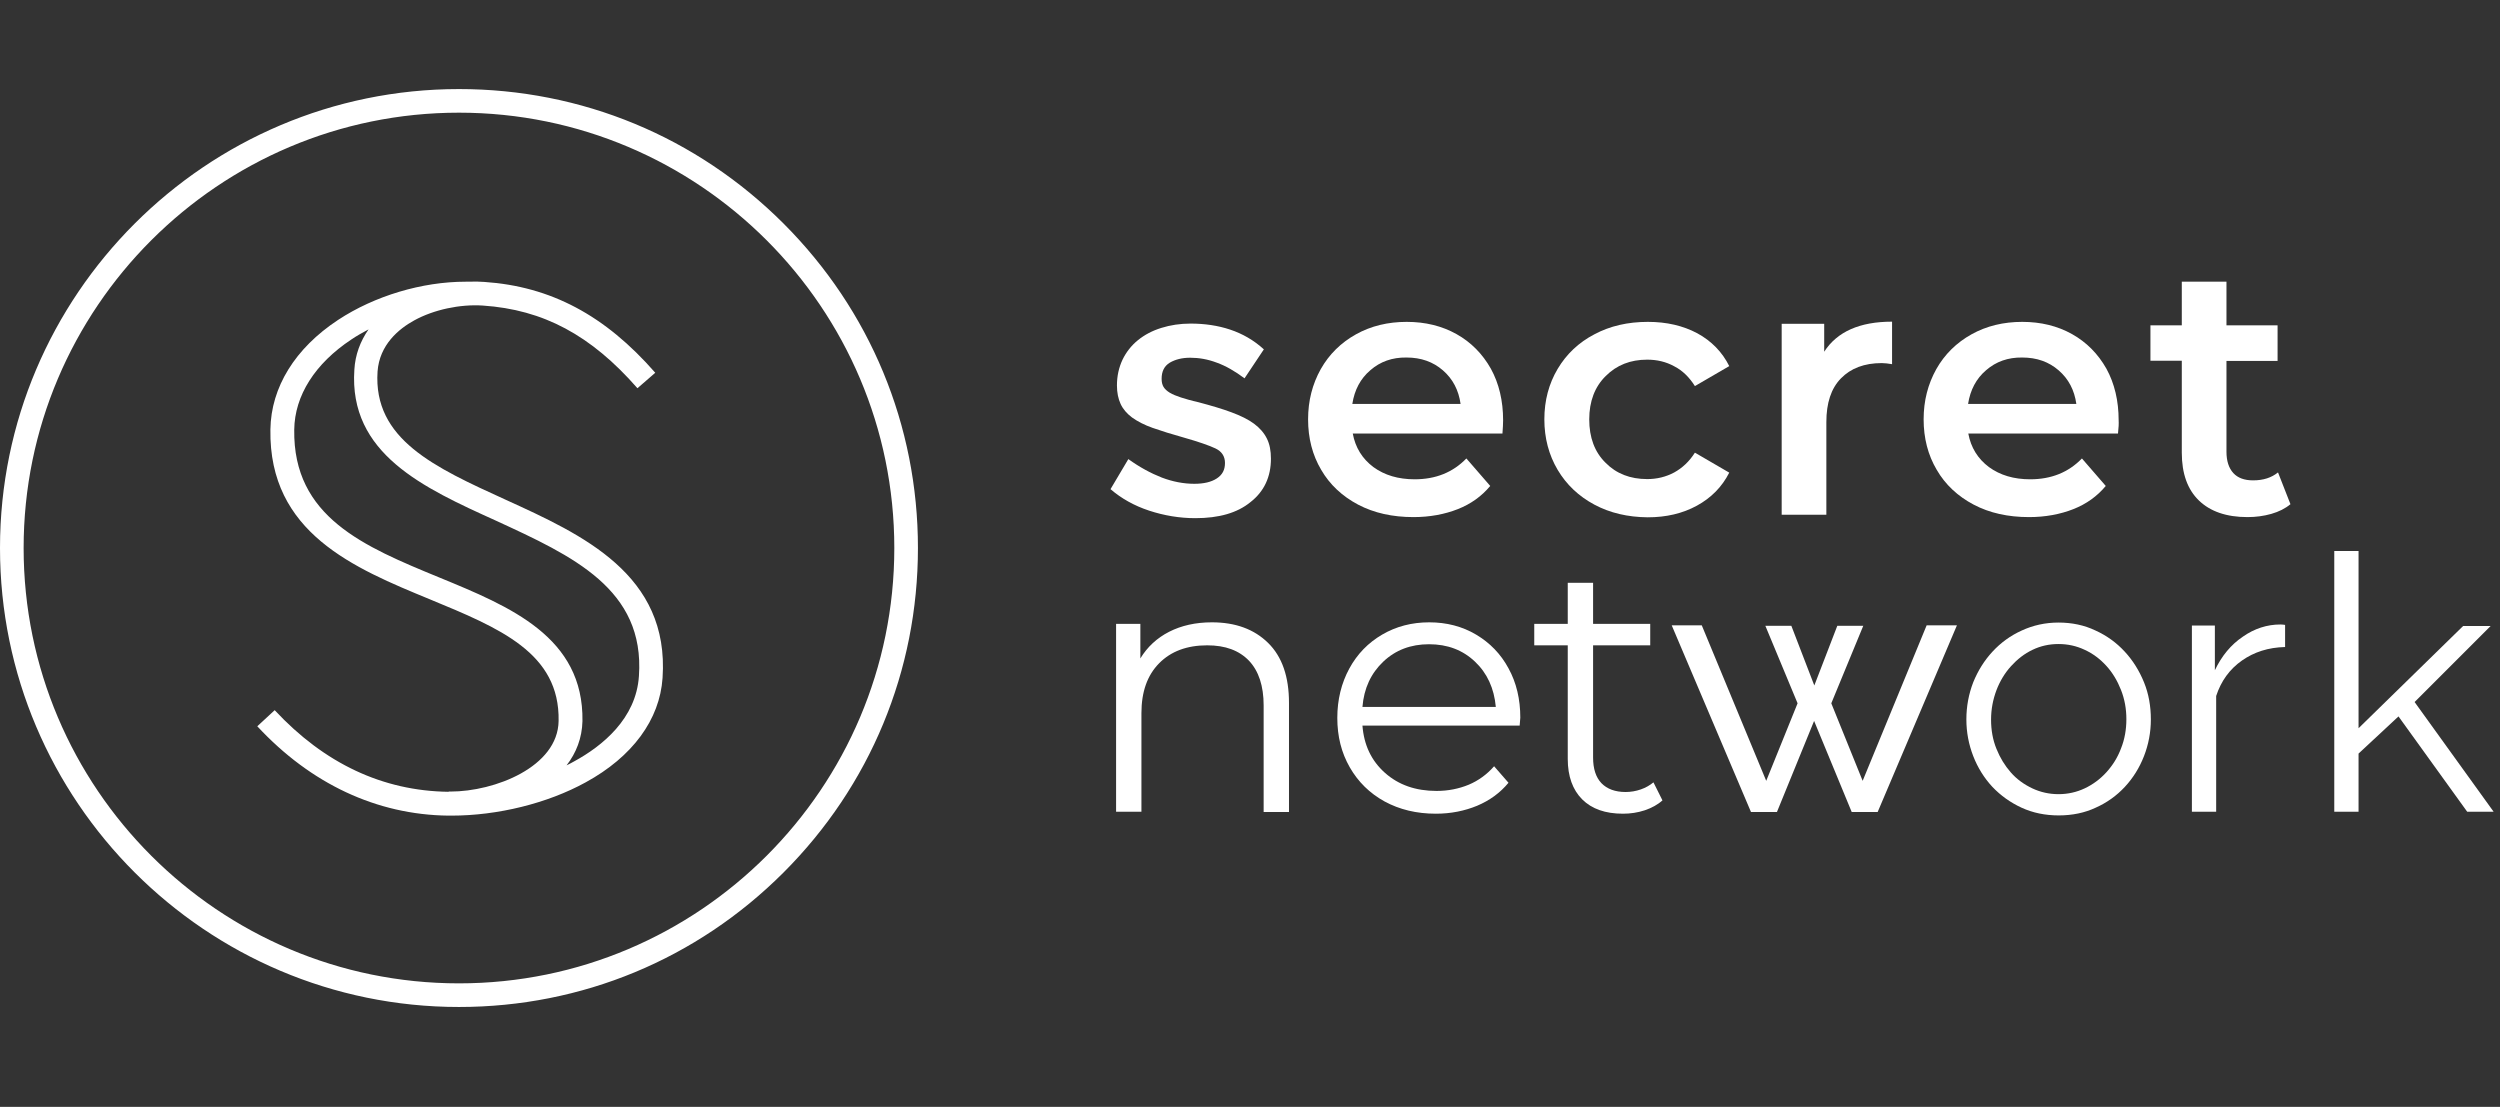 <svg width="131" height="58" viewBox="0 0 131 58" fill="none" xmlns="http://www.w3.org/2000/svg">
<rect x="0" y="0" width="131" height="58" fill="#333333" stroke="none"/>
<path d="M41.055 11.711C36.508 7.165 30.476 4.667 24.05 4.667C10.793 4.667 0 15.459 0 28.716C0 41.974 10.793 52.766 24.05 52.766C30.476 52.766 36.508 50.268 41.055 45.721C45.601 41.175 48.1 35.142 48.1 28.716C48.1 22.29 45.601 16.258 41.055 11.711ZM24.05 51.528C11.468 51.528 1.238 41.298 1.238 28.716C1.238 16.134 11.468 5.904 24.05 5.904C36.632 5.904 46.862 16.134 46.862 28.716C46.862 41.298 36.632 51.528 24.05 51.528Z" fill="white"/>
<path d="M26.492 26.184C22.767 24.485 19.548 23.022 19.784 19.465C19.886 18.07 20.887 17.237 21.709 16.787C22.733 16.224 24.106 15.932 25.299 16.011C28.472 16.224 30.971 17.564 33.402 20.343L34.336 19.533C31.702 16.517 28.855 15.009 25.378 14.773C25.108 14.75 24.837 14.75 24.556 14.761C24.5 14.761 24.444 14.761 24.398 14.761C22.114 14.761 19.627 15.504 17.714 16.765C15.463 18.25 14.202 20.287 14.169 22.504C14.079 27.928 18.569 29.774 22.53 31.406C26.177 32.914 29.339 34.208 29.271 37.776C29.238 40.184 25.929 41.478 23.599 41.478C23.566 41.478 23.543 41.478 23.509 41.478V41.49H23.498C20.054 41.445 16.993 40.004 14.394 37.213L13.482 38.057C16.284 41.073 19.739 42.694 23.487 42.739C23.543 42.739 23.599 42.739 23.656 42.739C26.075 42.739 28.686 42.097 30.689 40.995C33.143 39.655 34.572 37.708 34.718 35.525C35.09 30.101 30.521 28.019 26.492 26.184ZM33.48 35.424C33.334 37.663 31.556 39.093 30.093 39.892C29.958 39.97 29.823 40.038 29.688 40.105C30.194 39.453 30.498 38.676 30.521 37.787C30.588 33.376 26.739 31.789 23.014 30.258C19.075 28.637 15.35 27.096 15.418 22.515C15.44 20.726 16.509 19.049 18.411 17.789C18.693 17.597 18.997 17.428 19.312 17.26C18.873 17.89 18.614 18.599 18.569 19.364C18.265 23.776 22.193 25.565 25.997 27.287C30.003 29.133 33.796 30.866 33.48 35.424Z" fill="white"/>
<path d="M62.636 27.152C61.814 27.152 61.004 27.017 60.216 26.758C59.428 26.499 58.753 26.116 58.191 25.632L59.125 24.057C59.721 24.485 60.306 24.8 60.88 25.025C61.443 25.238 62.017 25.351 62.58 25.351C63.075 25.351 63.469 25.261 63.761 25.07C64.054 24.878 64.189 24.62 64.189 24.259C64.189 23.911 64.02 23.652 63.682 23.494C63.345 23.337 62.794 23.145 62.039 22.931C61.398 22.751 60.858 22.583 60.408 22.425C59.957 22.267 59.597 22.076 59.316 21.874C59.046 21.671 58.843 21.435 58.719 21.165C58.596 20.895 58.528 20.579 58.528 20.197C58.528 19.702 58.63 19.251 58.821 18.846C59.012 18.452 59.282 18.104 59.631 17.822C59.98 17.541 60.385 17.327 60.858 17.181C61.33 17.034 61.837 16.956 62.388 16.956C63.12 16.956 63.818 17.057 64.459 17.271C65.1 17.485 65.697 17.822 66.226 18.306L65.213 19.825C64.718 19.454 64.234 19.173 63.761 19.004C63.289 18.824 62.827 18.745 62.366 18.745C61.938 18.745 61.589 18.835 61.297 19.004C61.004 19.184 60.869 19.465 60.869 19.848C60.869 20.028 60.903 20.163 60.97 20.276C61.038 20.388 61.15 20.489 61.297 20.579C61.443 20.669 61.645 20.748 61.882 20.827C62.13 20.906 62.433 20.996 62.793 21.075C63.469 21.255 64.043 21.423 64.527 21.604C65.01 21.784 65.404 21.975 65.708 22.2C66.012 22.425 66.237 22.684 66.383 22.977C66.53 23.269 66.597 23.618 66.597 24.034C66.597 24.991 66.237 25.756 65.528 26.308C64.83 26.882 63.863 27.152 62.636 27.152Z" fill="white"/>
<path d="M78.729 22.718H70.885C71.02 23.449 71.38 24.035 71.965 24.474C72.55 24.901 73.271 25.115 74.126 25.115C75.229 25.115 76.129 24.755 76.838 24.023L78.088 25.464C77.637 26.004 77.075 26.409 76.388 26.679C75.702 26.949 74.925 27.096 74.07 27.096C72.967 27.096 71.999 26.882 71.166 26.443C70.334 26.004 69.681 25.396 69.231 24.62C68.769 23.843 68.544 22.954 68.544 21.975C68.544 20.996 68.769 20.129 69.208 19.342C69.647 18.565 70.266 17.957 71.054 17.518C71.841 17.079 72.731 16.866 73.71 16.866C74.689 16.866 75.555 17.079 76.321 17.507C77.086 17.935 77.682 18.543 78.121 19.319C78.549 20.096 78.763 21.007 78.763 22.02C78.763 22.189 78.751 22.414 78.729 22.718ZM71.808 19.398C71.29 19.837 70.975 20.433 70.862 21.165H76.534C76.433 20.445 76.129 19.859 75.612 19.409C75.094 18.959 74.464 18.734 73.698 18.734C72.956 18.723 72.325 18.948 71.808 19.398Z" fill="white"/>
<path d="M83.546 26.443C82.724 26.004 82.083 25.396 81.621 24.62C81.16 23.843 80.924 22.954 80.924 21.975C80.924 20.985 81.16 20.107 81.621 19.33C82.083 18.554 82.724 17.946 83.546 17.518C84.367 17.079 85.301 16.866 86.348 16.866C87.338 16.866 88.194 17.068 88.936 17.462C89.679 17.867 90.242 18.441 90.613 19.184L88.813 20.231C88.52 19.769 88.171 19.42 87.732 19.195C87.305 18.959 86.832 18.846 86.314 18.846C85.436 18.846 84.716 19.128 84.142 19.702C83.568 20.264 83.276 21.03 83.276 21.975C83.276 22.92 83.557 23.686 84.131 24.248C84.694 24.822 85.425 25.104 86.314 25.104C86.821 25.104 87.293 24.991 87.732 24.755C88.16 24.518 88.52 24.181 88.813 23.719L90.613 24.766C90.231 25.52 89.657 26.094 88.914 26.499C88.171 26.904 87.316 27.107 86.337 27.107C85.29 27.096 84.367 26.882 83.546 26.443Z" fill="white"/>
<path d="M99.144 16.855V19.083C98.942 19.049 98.761 19.026 98.604 19.026C97.692 19.026 96.983 19.297 96.466 19.826C95.948 20.355 95.701 21.12 95.701 22.121V26.972H93.36V16.967H95.588V18.43C96.263 17.383 97.445 16.855 99.144 16.855Z" fill="white"/>
<path d="M110.983 22.718H103.139C103.274 23.449 103.634 24.035 104.22 24.474C104.805 24.901 105.525 25.115 106.38 25.115C107.483 25.115 108.384 24.755 109.093 24.023L110.342 25.464C109.892 26.004 109.329 26.409 108.643 26.679C107.956 26.949 107.18 27.096 106.324 27.096C105.221 27.096 104.253 26.882 103.421 26.443C102.588 26.004 101.935 25.396 101.485 24.62C101.024 23.843 100.798 22.954 100.798 21.975C100.798 20.996 101.024 20.129 101.462 19.342C101.901 18.565 102.52 17.957 103.308 17.518C104.096 17.079 104.985 16.866 105.964 16.866C106.943 16.866 107.81 17.079 108.575 17.507C109.34 17.935 109.937 18.543 110.376 19.319C110.803 20.096 111.017 21.007 111.017 22.02C111.028 22.189 111.017 22.414 110.983 22.718ZM104.073 19.398C103.556 19.837 103.241 20.433 103.128 21.165H108.8C108.699 20.445 108.395 19.859 107.877 19.409C107.36 18.959 106.729 18.734 105.964 18.734C105.221 18.723 104.591 18.948 104.073 19.398Z" fill="white"/>
<path d="M120.02 26.42C119.75 26.645 119.413 26.814 119.019 26.927C118.625 27.039 118.208 27.096 117.769 27.096C116.667 27.096 115.822 26.803 115.226 26.229C114.63 25.655 114.326 24.822 114.326 23.719V18.903H112.683V17.046H114.326V14.761H116.667V17.046H119.345V18.914H116.667V23.674C116.667 24.158 116.79 24.53 117.027 24.789C117.263 25.047 117.612 25.171 118.062 25.171C118.591 25.171 119.019 25.036 119.368 24.755L120.02 26.42Z" fill="white"/>
<path d="M66.451 33.691C67.183 34.411 67.543 35.458 67.543 36.831V42.548H66.215V36.966C66.215 35.941 65.956 35.165 65.45 34.625C64.932 34.085 64.212 33.815 63.255 33.815C62.197 33.815 61.353 34.13 60.734 34.76C60.115 35.39 59.811 36.257 59.811 37.371V42.536H58.483V32.689H59.755V34.501C60.115 33.905 60.622 33.432 61.263 33.105C61.905 32.779 62.647 32.61 63.503 32.61C64.741 32.61 65.72 32.971 66.451 33.691Z" fill="white"/>
<path d="M79.63 38.023H71.392C71.471 39.048 71.865 39.869 72.574 40.499C73.283 41.13 74.183 41.445 75.275 41.445C75.882 41.445 76.445 41.332 76.963 41.118C77.469 40.905 77.919 40.578 78.291 40.151L79.045 41.017C78.606 41.546 78.066 41.94 77.402 42.221C76.749 42.491 76.029 42.638 75.241 42.638C74.228 42.638 73.339 42.424 72.551 41.996C71.775 41.569 71.167 40.972 70.728 40.207C70.289 39.442 70.075 38.586 70.075 37.618C70.075 36.662 70.289 35.795 70.705 35.03C71.122 34.265 71.696 33.679 72.427 33.252C73.159 32.824 73.98 32.61 74.892 32.61C75.803 32.61 76.625 32.824 77.345 33.252C78.066 33.679 78.639 34.265 79.045 35.019C79.461 35.773 79.664 36.639 79.664 37.607L79.63 38.023ZM72.484 34.67C71.842 35.278 71.471 36.065 71.392 37.044H78.381C78.291 36.065 77.93 35.278 77.289 34.67C76.648 34.062 75.849 33.758 74.881 33.758C73.924 33.758 73.125 34.062 72.484 34.67Z" fill="white"/>
<path d="M87.113 41.94C86.866 42.165 86.551 42.334 86.191 42.458C85.819 42.581 85.437 42.638 85.043 42.638C84.12 42.638 83.411 42.39 82.904 41.884C82.409 41.388 82.15 40.679 82.15 39.768V33.815H80.395V32.689H82.15V30.54H83.478V32.689H86.472V33.815H83.478V39.7C83.478 40.285 83.625 40.736 83.917 41.04C84.21 41.343 84.638 41.501 85.178 41.501C85.448 41.501 85.718 41.456 85.977 41.366C86.236 41.276 86.45 41.152 86.641 40.995L87.113 41.94Z" fill="white"/>
<path d="M100.956 32.768H102.543L98.39 42.548H97.029L95.059 37.776L93.112 42.548H91.751L87.598 32.768H89.173L92.55 40.916L94.193 36.853L92.504 32.791H93.866L95.07 35.919L96.275 32.791H97.636L95.96 36.853L97.603 40.916L100.956 32.768Z" fill="white"/>
<path d="M107.877 42.728C107.168 42.728 106.515 42.593 105.93 42.323C105.345 42.053 104.839 41.692 104.4 41.231C103.972 40.77 103.634 40.229 103.398 39.622C103.162 39.014 103.038 38.372 103.038 37.697C103.038 37.011 103.162 36.358 103.398 35.75C103.646 35.142 103.983 34.602 104.411 34.141C104.839 33.679 105.345 33.308 105.942 33.038C106.527 32.768 107.168 32.622 107.866 32.622C108.564 32.622 109.216 32.757 109.802 33.038C110.398 33.308 110.905 33.679 111.332 34.141C111.76 34.602 112.097 35.142 112.345 35.75C112.593 36.358 112.705 37.011 112.705 37.697C112.705 38.372 112.581 39.014 112.345 39.622C112.109 40.229 111.771 40.77 111.343 41.231C110.916 41.692 110.398 42.064 109.813 42.323C109.239 42.593 108.586 42.728 107.877 42.728ZM104.332 37.708C104.332 38.26 104.422 38.766 104.614 39.239C104.805 39.712 105.052 40.117 105.368 40.477C105.683 40.837 106.065 41.107 106.493 41.31C106.921 41.512 107.382 41.614 107.866 41.614C108.35 41.614 108.811 41.512 109.239 41.31C109.667 41.107 110.049 40.826 110.376 40.466C110.702 40.105 110.961 39.7 111.141 39.217C111.332 38.744 111.422 38.226 111.422 37.686C111.422 37.146 111.332 36.639 111.141 36.155C110.95 35.671 110.702 35.255 110.376 34.895C110.049 34.535 109.678 34.253 109.239 34.051C108.811 33.848 108.35 33.747 107.866 33.747C107.382 33.747 106.921 33.848 106.504 34.051C106.077 34.253 105.705 34.546 105.379 34.906C105.052 35.266 104.794 35.694 104.614 36.167C104.433 36.651 104.332 37.157 104.332 37.708Z" fill="white"/>
<path d="M119.728 33.904C118.861 33.927 118.119 34.163 117.477 34.613C116.836 35.063 116.385 35.682 116.127 36.47V42.536H114.855V32.779H116.059V35.12C116.419 34.366 116.903 33.781 117.522 33.364C118.13 32.937 118.794 32.723 119.492 32.723C119.593 32.723 119.672 32.734 119.739 32.745V33.904H119.728Z" fill="white"/>
<path d="M129.282 42.536L125.681 37.54L123.588 39.487V42.536H122.316V28.874H123.588V38.159L129.069 32.802H130.509L126.525 36.786L130.667 42.536H129.282Z" fill="white"/>
</svg>
